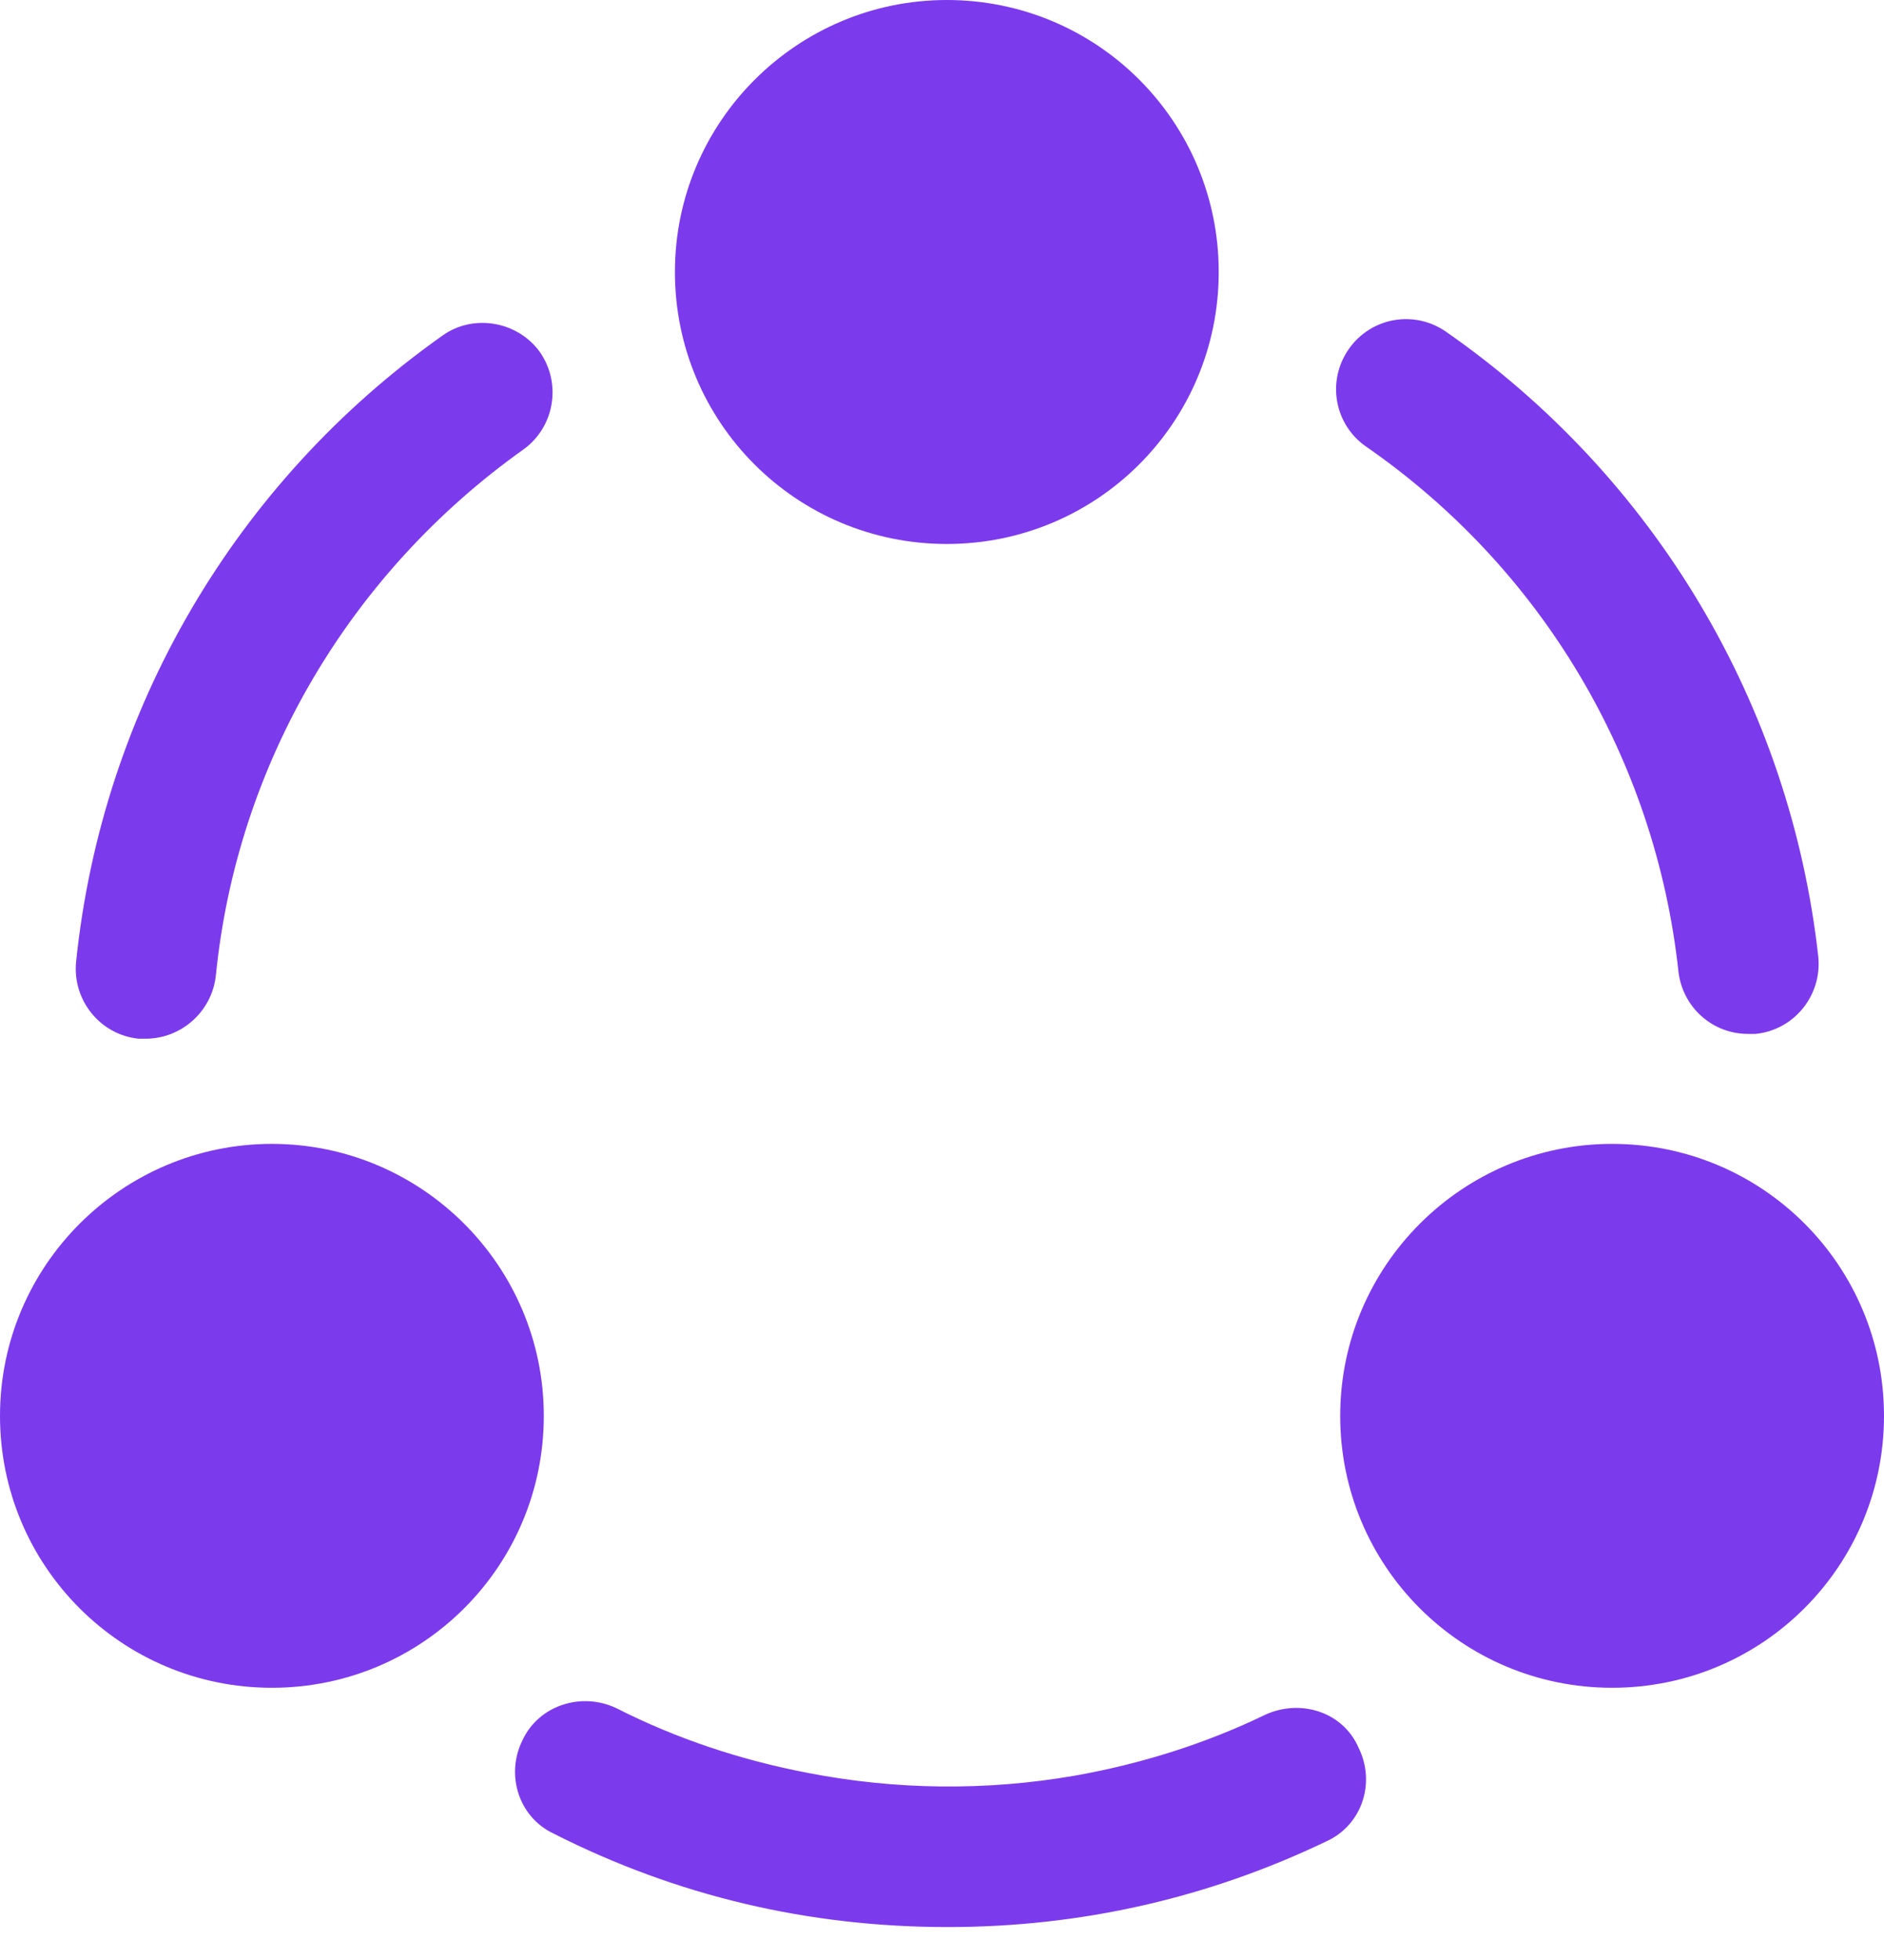 <svg width="25" height="26" viewBox="0 0 25 26" fill="none" xmlns="http://www.w3.org/2000/svg">
<path d="M23.194 13.715C22.72 13.715 22.324 13.357 22.272 12.884C21.965 10.069 20.456 7.536 18.127 5.924C17.705 5.63 17.603 5.054 17.897 4.632C18.191 4.209 18.767 4.107 19.189 4.401C21.965 6.333 23.757 9.353 24.128 12.692C24.179 13.204 23.808 13.664 23.296 13.715C23.258 13.715 23.232 13.715 23.194 13.715Z" fill="#7C3AED"/>
<path d="M1.931 13.779C1.905 13.779 1.867 13.779 1.841 13.779C1.329 13.728 0.958 13.267 1.01 12.756C1.355 9.416 3.121 6.397 5.871 4.452C6.281 4.158 6.869 4.26 7.164 4.67C7.458 5.092 7.355 5.668 6.946 5.962C4.643 7.6 3.146 10.133 2.865 12.935C2.814 13.421 2.404 13.779 1.931 13.779Z" fill="#7C3AED"/>
<path d="M17.605 24.424C16.031 25.179 14.342 25.563 12.577 25.563C10.735 25.563 8.982 25.153 7.344 24.322C6.883 24.104 6.704 23.541 6.935 23.081C7.152 22.62 7.715 22.441 8.176 22.658C8.982 23.068 9.839 23.349 10.709 23.516C11.886 23.746 13.089 23.759 14.266 23.554C15.136 23.4 15.993 23.132 16.786 22.748C17.259 22.53 17.822 22.71 18.027 23.183C18.257 23.643 18.078 24.206 17.605 24.424Z" fill="#7C3AED"/>
<path d="M12.564 0C10.581 0 8.956 1.612 8.956 3.608C8.956 5.604 10.568 7.216 12.564 7.216C14.56 7.216 16.172 5.604 16.172 3.608C16.172 1.612 14.56 0 12.564 0Z" fill="#7C3AED"/>
<path d="M3.608 15.174C1.625 15.174 0 16.786 0 18.782C0 20.777 1.612 22.389 3.608 22.389C5.604 22.389 7.216 20.777 7.216 18.782C7.216 16.786 5.591 15.174 3.608 15.174Z" fill="#7C3AED"/>
<path d="M21.392 15.174C19.409 15.174 17.784 16.786 17.784 18.782C17.784 20.777 19.396 22.389 21.392 22.389C23.388 22.389 25 20.777 25 18.782C25 16.786 23.388 15.174 21.392 15.174Z" fill="#7C3AED"/>
</svg>
